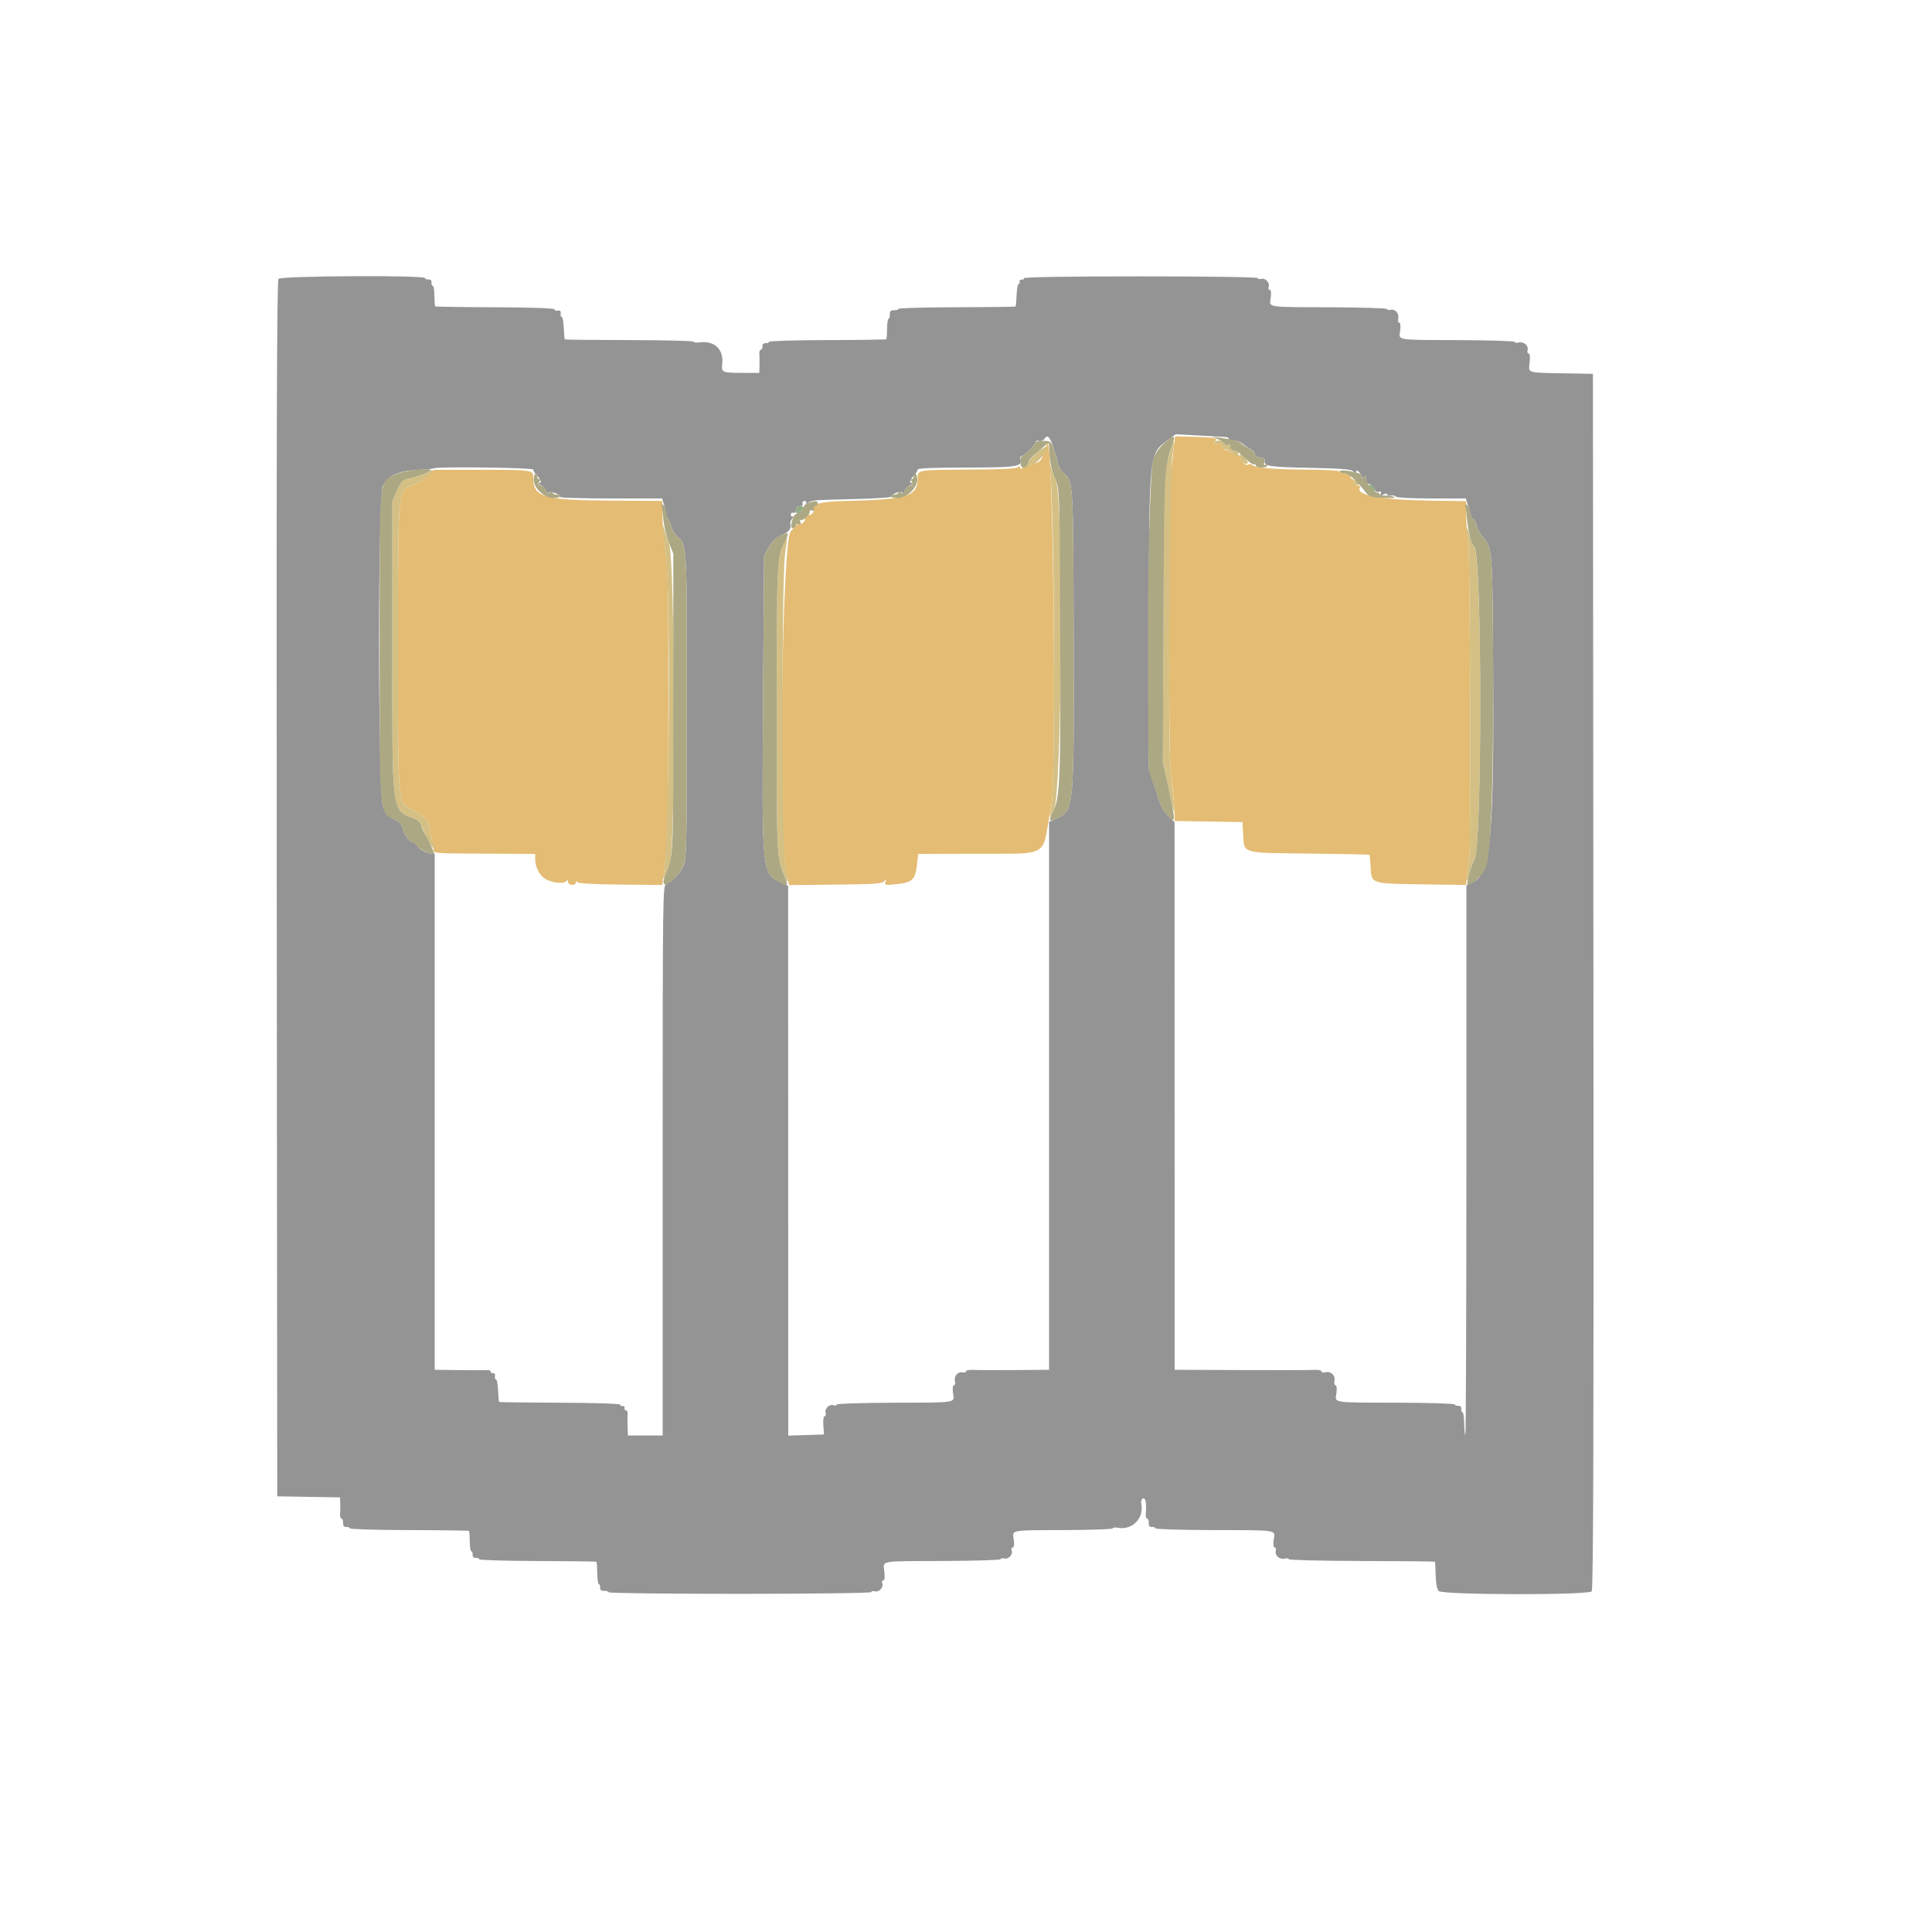 <svg id="svg" version="1.1" xmlns="http://www.w3.org/2000/svg" xmlns:xlink="http://www.w3.org/1999/xlink" width="400" height="400" viewBox="0, 0, 400,400"><g id="svgg"><path id="path0" d="M243.002 92.786 C 242.846 94.127,242.577 96.704,242.403 98.512 C 241.946 103.273,241.917 156.103,242.370 159.633 C 242.831 163.232,243.166 166.949,243.186 168.691 L 243.200 169.982 250.223 170.091 L 257.247 170.200 257.385 172.747 C 257.603 176.788,256.871 176.575,271.105 176.724 C 277.860 176.795,283.449 176.915,283.525 176.991 C 283.601 177.068,283.711 178.146,283.769 179.388 C 283.938 183.013,283.728 182.940,294.362 183.091 L 303.534 183.222 303.819 180.511 C 303.975 179.020,304.163 177.350,304.236 176.800 C 304.565 174.329,304.356 114.774,304.011 112.664 C 303.802 111.380,303.601 108.851,303.566 107.044 L 303.501 103.760 296.264 103.658 C 285.809 103.511,280.378 102.476,281.600 100.864 C 281.710 100.719,281.405 100.544,280.922 100.475 C 280.348 100.393,280.121 100.151,280.265 99.775 C 280.386 99.459,280.286 99.200,280.043 99.200 C 279.799 99.200,279.600 98.930,279.600 98.600 C 279.600 98.231,279.225 98.000,278.624 98.000 C 278.087 98.000,277.544 97.832,277.417 97.628 C 277.290 97.423,274.355 97.243,270.893 97.229 C 263.843 97.200,260.048 96.893,259.290 96.291 C 259.010 96.068,258.671 95.995,258.538 96.129 C 258.083 96.584,256.800 95.575,256.800 94.762 C 256.800 94.302,256.620 94.064,256.382 94.211 C 256.153 94.353,255.478 94.143,254.882 93.746 C 254.287 93.348,253.676 93.058,253.524 93.103 C 253.373 93.147,253.142 92.846,253.010 92.433 C 252.838 91.890,252.527 91.745,251.886 91.910 C 251.123 92.107,251.071 92.052,251.510 91.516 C 252.216 90.654,251.785 90.548,247.142 90.439 L 243.285 90.348 243.002 92.786 M216.820 91.700 C 216.658 92.106,216.510 92.711,216.450 93.224 C 216.423 93.457,216.237 93.546,216.037 93.423 C 215.838 93.300,215.762 93.532,215.868 93.940 C 216.119 94.897,214.897 96.119,213.940 95.868 C 213.532 95.762,213.300 95.838,213.423 96.037 C 213.621 96.357,213.025 96.563,212.661 96.300 C 212.585 96.245,212.225 96.447,211.861 96.749 C 211.361 97.164,211.200 97.177,211.200 96.800 C 211.200 96.431,211.062 96.416,210.668 96.744 C 210.316 97.036,207.020 97.198,200.968 97.221 C 190.209 97.262,190.000 97.292,190.000 98.798 C 190.000 102.843,188.237 103.400,174.340 103.746 C 169.802 103.859,167.890 104.436,168.533 105.497 C 168.633 105.664,168.465 106.032,168.158 106.316 C 167.851 106.599,167.600 106.727,167.600 106.600 C 167.600 106.473,167.349 106.601,167.042 106.884 C 166.735 107.168,166.536 107.490,166.600 107.600 C 166.780 107.911,165.714 108.780,165.462 108.528 C 165.239 108.306,164.683 108.788,163.671 110.077 C 161.930 112.297,161.112 171.769,162.711 179.925 L 163.362 183.250 172.981 183.152 C 181.156 183.069,182.675 182.960,183.101 182.427 C 183.539 181.879,183.568 181.896,183.334 182.564 C 183.082 183.281,183.222 183.312,185.602 183.063 C 188.856 182.723,189.501 182.127,189.837 179.151 L 190.103 176.800 197.152 176.775 C 201.028 176.761,205.640 176.755,207.400 176.762 C 215.299 176.791,216.047 176.407,216.758 171.957 C 217.018 170.331,217.414 168.100,217.638 167.000 C 218.828 161.163,218.040 88.655,216.820 91.700 M88.400 98.639 C 87.630 99.392,86.370 100.186,85.600 100.404 C 82.324 101.330,82.400 100.524,82.400 134.235 C 82.400 166.966,82.334 166.172,85.163 167.516 C 87.647 168.696,88.888 170.041,89.011 171.686 C 89.065 172.409,89.144 173.000,89.185 173.000 C 89.327 173.000,89.663 174.597,89.732 175.600 C 89.813 176.773,88.800 176.676,101.700 176.749 L 110.800 176.800 110.800 177.813 C 110.800 179.732,111.889 181.594,113.373 182.214 C 115.089 182.932,117.063 182.974,117.335 182.300 C 117.456 182.001,117.550 182.082,117.568 182.500 C 117.605 183.300,119.196 183.494,119.206 182.700 C 119.210 182.365,119.309 182.341,119.506 182.628 C 119.696 182.904,122.857 183.086,128.452 183.142 L 137.105 183.229 137.361 181.515 C 138.169 176.110,138.374 168.727,138.385 144.600 C 138.394 123.013,138.284 117.100,137.815 114.200 C 137.494 112.220,137.203 109.050,137.166 107.155 L 137.100 103.711 127.850 103.662 C 112.355 103.581,110.400 103.035,110.400 98.786 C 110.400 97.294,110.166 97.263,99.000 97.266 L 89.800 97.269 88.400 98.639 " stroke="none" fill="#e4bc74" fill-rule="evenodd"></path><path id="path1" d="M57.655 57.734 C 57.315 58.143,57.224 90.388,57.299 184.042 L 57.400 309.800 63.900 309.910 L 70.400 310.020 70.444 311.310 C 70.469 312.019,70.456 313.005,70.416 313.500 C 70.376 313.995,70.505 314.400,70.703 314.400 C 70.901 314.400,71.049 314.805,71.032 315.300 C 71.010 315.922,71.216 316.183,71.700 316.144 C 72.085 316.114,72.400 316.240,72.400 316.424 C 72.400 316.608,77.924 316.772,84.676 316.788 C 91.427 316.805,97.017 316.884,97.098 316.965 C 97.179 317.046,97.252 318.032,97.261 319.156 C 97.270 320.280,97.420 321.200,97.594 321.200 C 97.768 321.200,97.886 321.515,97.856 321.900 C 97.821 322.339,98.061 322.579,98.500 322.544 C 98.885 322.514,99.200 322.640,99.200 322.824 C 99.200 323.008,104.634 323.172,111.276 323.188 C 117.917 323.205,123.414 323.280,123.490 323.357 C 123.566 323.433,123.641 324.509,123.656 325.748 C 123.671 326.987,123.824 328.000,123.997 328.000 C 124.170 328.000,124.286 328.315,124.256 328.700 C 124.217 329.184,124.478 329.390,125.100 329.368 C 125.595 329.351,126.000 329.484,126.000 329.664 C 126.000 329.845,138.240 329.989,153.200 329.986 C 168.597 329.982,180.400 329.826,180.400 329.627 C 180.400 329.433,180.728 329.361,181.128 329.465 C 182.009 329.696,182.979 328.643,182.657 327.805 C 182.530 327.472,182.623 327.200,182.865 327.200 C 183.149 327.200,183.232 326.563,183.100 325.394 C 182.835 323.042,181.812 323.226,195.345 323.182 C 201.865 323.160,207.200 322.992,207.200 322.809 C 207.200 322.625,207.528 322.561,207.928 322.665 C 208.809 322.896,209.779 321.843,209.457 321.005 C 209.330 320.672,209.423 320.400,209.665 320.400 C 209.948 320.400,210.029 319.827,209.891 318.800 C 209.608 316.691,208.907 316.826,220.345 316.786 C 225.875 316.767,230.400 316.607,230.400 316.431 C 230.400 316.255,230.865 316.200,231.433 316.308 C 234.371 316.870,236.872 314.381,236.312 311.453 C 236.192 310.823,236.323 310.362,236.659 310.233 C 237.193 310.028,237.399 311.238,237.216 313.500 C 237.176 313.995,237.305 314.400,237.503 314.400 C 237.701 314.400,237.849 314.805,237.832 315.300 C 237.810 315.922,238.016 316.183,238.500 316.144 C 238.885 316.114,239.200 316.240,239.200 316.424 C 239.200 316.608,244.624 316.772,251.253 316.788 C 264.887 316.822,263.994 316.677,263.709 318.800 C 263.578 319.777,263.656 320.400,263.910 320.400 C 264.138 320.400,264.239 320.728,264.135 321.128 C 263.891 322.062,264.961 322.956,265.998 322.685 C 266.439 322.569,266.800 322.627,266.800 322.813 C 266.800 322.998,273.585 323.166,281.877 323.186 C 290.169 323.205,297.006 323.273,297.071 323.337 C 297.135 323.401,297.214 324.667,297.246 326.150 C 297.283 327.858,297.509 329.052,297.863 329.406 C 298.687 330.230,328.865 330.286,329.546 329.465 C 329.888 329.053,329.978 297.035,329.902 203.157 L 329.800 77.400 323.600 77.289 C 316.027 77.153,316.443 77.289,316.698 75.030 C 316.825 73.901,316.745 73.200,316.489 73.200 C 316.261 73.200,316.161 72.872,316.265 72.472 C 316.509 71.538,315.439 70.644,314.402 70.915 C 313.961 71.031,313.600 70.975,313.600 70.792 C 313.600 70.609,308.355 70.441,301.943 70.418 C 288.737 70.372,289.607 70.517,289.891 68.400 C 290.022 67.423,289.944 66.800,289.690 66.800 C 289.462 66.800,289.369 66.439,289.485 65.998 C 289.756 64.961,288.862 63.891,287.928 64.135 C 287.528 64.239,287.200 64.175,287.200 63.991 C 287.200 63.808,281.865 63.640,275.345 63.618 C 261.922 63.574,262.806 63.720,263.091 61.600 C 263.229 60.573,263.148 60.000,262.865 60.000 C 262.623 60.000,262.530 59.728,262.657 59.395 C 262.979 58.557,262.009 57.504,261.128 57.735 C 260.728 57.839,260.400 57.766,260.400 57.571 C 260.400 57.370,249.966 57.218,236.200 57.219 C 220.764 57.220,212.000 57.362,212.000 57.610 C 212.000 57.825,211.775 57.955,211.500 57.900 C 211.225 57.845,211.045 58.025,211.100 58.300 C 211.155 58.575,211.059 58.800,210.886 58.800 C 210.713 58.800,210.529 59.824,210.477 61.076 C 210.424 62.328,210.330 63.404,210.266 63.467 C 210.203 63.530,204.717 63.595,198.076 63.612 C 191.434 63.628,186.000 63.781,186.000 63.952 C 186.000 64.124,185.595 64.249,185.100 64.232 C 184.415 64.208,184.208 64.415,184.232 65.100 C 184.249 65.595,184.132 66.000,183.970 66.000 C 183.809 66.000,183.670 66.920,183.661 68.044 C 183.652 69.168,183.579 70.154,183.498 70.235 C 183.417 70.316,177.917 70.395,171.276 70.412 C 164.634 70.428,159.200 70.592,159.200 70.776 C 159.200 70.960,158.885 71.086,158.500 71.056 C 158.061 71.021,157.821 71.261,157.856 71.700 C 157.886 72.085,157.738 72.400,157.527 72.400 C 157.316 72.400,157.176 72.805,157.216 73.300 C 157.256 73.795,157.269 74.875,157.244 75.700 L 157.200 77.200 153.833 77.200 C 149.525 77.200,149.324 77.115,149.526 75.380 C 149.875 72.398,147.998 70.526,145.009 70.875 C 144.234 70.965,143.600 70.904,143.600 70.739 C 143.600 70.574,137.626 70.426,130.325 70.411 C 123.024 70.396,116.998 70.331,116.934 70.268 C 116.871 70.204,116.776 69.128,116.723 67.876 C 116.671 66.624,116.479 65.600,116.297 65.600 C 116.114 65.600,116.018 65.285,116.082 64.900 C 116.163 64.423,115.977 64.237,115.500 64.318 C 115.115 64.382,114.800 64.261,114.800 64.049 C 114.800 63.811,110.109 63.646,102.519 63.617 C 95.764 63.592,90.174 63.507,90.096 63.430 C 90.019 63.352,89.948 62.368,89.939 61.244 C 89.930 60.120,89.780 59.200,89.606 59.200 C 89.432 59.200,89.314 58.885,89.344 58.500 C 89.379 58.061,89.139 57.821,88.700 57.856 C 88.315 57.886,88.000 57.759,88.000 57.573 C 88.000 56.946,58.177 57.105,57.655 57.734 M218.177 93.000 C 218.233 93.220,218.391 93.670,218.528 94.000 C 218.665 94.330,218.865 95.120,218.972 95.755 C 219.079 96.390,219.554 97.271,220.028 97.712 C 222.256 99.788,222.193 98.830,222.286 131.809 C 222.387 167.709,222.372 167.864,218.700 169.490 L 217.200 170.154 217.200 226.877 L 217.200 283.600 210.100 283.656 C 206.195 283.687,202.325 283.671,201.500 283.622 C 200.675 283.572,200.000 283.710,200.000 283.928 C 200.000 284.146,199.672 284.239,199.272 284.135 C 198.338 283.891,197.444 284.961,197.715 285.998 C 197.831 286.439,197.738 286.800,197.510 286.800 C 197.256 286.800,197.178 287.423,197.309 288.400 C 197.594 290.520,198.478 290.374,185.055 290.418 C 178.357 290.440,173.200 290.613,173.200 290.816 C 173.200 291.013,172.928 291.070,172.595 290.943 C 171.757 290.621,170.704 291.591,170.935 292.472 C 171.039 292.872,170.946 293.200,170.727 293.200 C 170.499 293.200,170.386 294.014,170.464 295.100 L 170.600 297.000 166.900 297.115 L 163.200 297.230 163.186 240.315 L 163.171 183.400 161.492 182.600 C 157.709 180.797,157.727 181.002,158.000 142.897 L 158.200 115.000 159.200 113.245 C 159.919 111.983,160.677 111.285,161.900 110.759 C 163.444 110.096,163.856 109.500,163.633 108.258 C 163.600 108.070,163.803 107.630,164.086 107.281 C 164.369 106.932,164.405 106.763,164.167 106.906 C 163.928 107.048,163.733 106.895,163.733 106.565 C 163.733 106.230,163.968 106.056,164.267 106.170 C 164.600 106.298,164.800 106.079,164.800 105.587 C 164.800 105.071,165.071 104.800,165.587 104.800 C 166.079 104.800,166.298 104.600,166.170 104.267 C 166.056 103.968,166.230 103.733,166.565 103.733 C 166.895 103.733,167.048 103.928,166.906 104.167 C 166.730 104.461,166.831 104.457,167.223 104.155 C 168.011 103.546,168.014 103.546,176.592 103.335 C 180.768 103.232,184.278 103.025,184.392 102.874 C 184.975 102.105,186.517 101.543,186.798 101.997 C 186.990 102.308,187.163 102.184,187.307 101.635 C 187.427 101.177,187.947 100.633,188.462 100.426 C 188.978 100.220,189.175 100.039,188.900 100.025 C 188.182 99.989,188.282 99.477,189.200 98.492 C 189.640 98.020,190.000 97.446,190.000 97.217 C 190.000 96.939,193.334 96.800,200.005 96.800 C 210.445 96.800,211.687 96.617,211.300 95.137 C 211.193 94.732,211.294 94.400,211.523 94.400 C 212.063 94.400,214.400 92.063,214.400 91.523 C 214.400 91.294,214.732 91.193,215.137 91.300 C 215.595 91.419,216.068 91.183,216.384 90.677 C 216.882 89.879,217.626 90.842,218.177 93.000 M253.900 90.490 C 254.175 90.514,254.400 90.683,254.400 90.867 C 254.400 91.050,254.881 91.200,255.469 91.200 C 256.056 91.200,256.867 91.499,257.271 91.864 C 257.675 92.230,258.409 92.730,258.903 92.976 C 259.396 93.222,259.800 93.688,259.800 94.012 C 259.800 94.359,260.260 94.653,260.924 94.729 C 261.563 94.802,261.980 95.059,261.892 95.325 C 261.501 96.498,262.762 96.709,271.070 96.859 C 277.396 96.973,279.653 97.146,280.145 97.554 C 280.616 97.945,280.800 97.964,280.800 97.620 C 280.800 97.305,281.003 97.346,281.400 97.743 C 281.730 98.073,282.003 98.581,282.006 98.871 C 282.011 99.262,282.114 99.243,282.400 98.800 C 282.711 98.319,282.789 98.385,282.794 99.137 C 282.798 99.730,283.089 100.151,283.587 100.281 C 284.019 100.394,284.486 100.840,284.623 101.272 C 284.781 101.769,285.096 101.972,285.481 101.824 C 285.908 101.660,286.019 101.773,285.854 102.205 C 285.661 102.707,285.762 102.741,286.409 102.395 C 286.902 102.131,287.200 102.119,287.200 102.363 C 287.200 102.578,287.556 102.685,287.992 102.602 C 288.427 102.518,288.888 102.618,289.015 102.825 C 289.146 103.036,292.360 103.200,296.360 103.200 L 303.473 103.200 304.011 104.900 C 304.306 105.835,304.560 106.742,304.574 106.915 C 304.588 107.088,304.814 107.361,305.076 107.523 C 305.337 107.685,305.637 108.289,305.741 108.866 C 305.846 109.443,306.352 110.397,306.866 110.987 C 308.922 113.345,308.964 113.745,309.109 132.600 C 309.417 172.621,308.771 180.668,305.100 182.565 L 303.600 183.341 303.600 240.337 C 303.600 271.685,303.503 297.237,303.386 297.119 C 303.268 297.001,303.159 295.891,303.144 294.652 C 303.129 293.413,302.976 292.400,302.803 292.400 C 302.630 292.400,302.514 292.085,302.544 291.700 C 302.579 291.261,302.339 291.021,301.900 291.056 C 301.515 291.086,301.200 290.960,301.200 290.776 C 301.200 290.592,295.776 290.428,289.147 290.412 C 275.513 290.378,276.406 290.523,276.691 288.400 C 276.816 287.463,276.741 286.800,276.508 286.800 C 276.290 286.800,276.190 286.384,276.288 285.876 C 276.503 284.749,275.513 283.825,274.402 284.115 C 273.961 284.231,273.600 284.146,273.600 283.928 C 273.600 283.710,272.925 283.572,272.100 283.622 C 271.275 283.671,264.435 283.687,256.900 283.656 L 243.200 283.600 243.189 226.900 L 243.178 170.200 242.058 169.102 C 240.665 167.737,240.353 167.087,238.936 162.600 L 237.800 159.000 237.849 129.200 C 237.907 93.865,237.899 93.948,241.714 91.147 L 243.400 89.909 248.400 90.178 C 251.150 90.326,253.625 90.466,253.900 90.490 M110.400 97.217 C 110.400 97.446,110.760 98.020,111.200 98.492 C 112.118 99.477,112.218 99.989,111.500 100.025 C 111.225 100.039,111.422 100.220,111.938 100.426 C 112.453 100.633,112.973 101.177,113.093 101.635 C 113.221 102.125,113.421 102.290,113.578 102.035 C 113.866 101.569,115.991 102.329,115.997 102.900 C 115.999 103.065,120.742 103.200,126.537 103.200 L 137.073 103.200 137.523 104.700 C 137.770 105.525,137.933 106.307,137.886 106.439 C 137.839 106.570,138.014 106.935,138.276 107.251 C 138.538 107.567,138.839 108.300,138.944 108.880 C 139.049 109.460,139.500 110.300,139.946 110.746 C 142.322 113.122,142.200 111.214,142.200 146.000 C 142.200 174.915,142.139 177.928,141.530 179.216 C 140.752 180.858,139.053 182.666,137.960 183.013 C 137.218 183.248,137.200 184.616,137.200 240.227 L 137.200 297.200 133.600 297.200 L 130.000 297.200 129.937 295.300 C 129.902 294.255,129.900 293.085,129.932 292.700 C 129.964 292.315,129.813 292.000,129.595 292.000 C 129.378 292.000,129.245 291.775,129.300 291.500 C 129.355 291.225,129.175 291.045,128.900 291.100 C 128.625 291.155,128.400 291.034,128.400 290.831 C 128.400 290.615,123.237 290.444,115.919 290.417 C 109.055 290.392,103.389 290.322,103.328 290.262 C 103.268 290.201,103.176 289.128,103.123 287.876 C 103.071 286.624,102.879 285.600,102.697 285.600 C 102.514 285.600,102.418 285.285,102.482 284.900 C 102.548 284.509,102.379 284.244,102.100 284.300 C 101.825 284.355,101.600 284.222,101.600 284.005 C 101.600 283.787,101.285 283.636,100.900 283.668 C 100.515 283.700,97.905 283.698,95.100 283.663 L 90.000 283.600 90.000 230.218 L 90.000 176.836 88.672 176.587 C 87.941 176.450,87.016 175.902,86.616 175.369 C 86.215 174.836,85.709 174.400,85.491 174.400 C 84.834 174.400,83.667 172.813,83.387 171.541 C 83.220 170.781,82.740 170.178,82.063 169.879 C 80.682 169.269,80.261 168.850,79.352 167.180 C 78.234 165.128,78.176 102.574,79.290 100.539 C 80.458 98.405,82.398 97.513,86.339 97.296 C 88.243 97.192,89.875 97.037,89.967 96.953 C 90.386 96.567,110.400 96.825,110.400 97.217 " stroke="none" fill="#949494" fill-rule="evenodd"></path><path id="path2" d="M241.956 94.686 L 241.007 98.200 240.881 127.800 L 240.754 157.400 241.823 162.600 C 243.430 170.412,243.490 170.051,242.351 159.400 C 241.793 154.183,242.140 98.180,242.755 94.227 C 243.353 90.383,243.075 90.542,241.956 94.686 M251.361 91.663 C 251.166 91.979,251.344 92.056,251.924 91.904 C 252.535 91.744,252.842 91.903,253.023 92.471 C 253.160 92.905,253.371 93.163,253.490 93.043 C 253.609 92.924,254.157 93.180,254.708 93.613 C 255.930 94.575,256.400 94.608,256.400 93.733 C 256.400 93.367,256.286 93.180,256.147 93.319 C 255.735 93.732,254.353 92.799,254.654 92.312 C 254.832 92.025,254.704 91.951,254.299 92.107 C 253.935 92.246,253.573 92.106,253.446 91.775 C 253.182 91.086,251.764 91.010,251.361 91.663 M215.181 93.301 C 214.445 93.797,213.508 94.777,213.098 95.478 L 212.353 96.754 213.933 96.133 C 215.212 95.631,217.544 92.400,216.627 92.400 C 216.567 92.400,215.916 92.806,215.181 93.301 M256.800 94.721 C 256.800 95.218,257.064 95.726,257.387 95.850 C 258.510 96.281,258.677 95.793,257.741 94.808 L 256.800 93.817 256.800 94.721 M217.420 97.200 C 218.346 105.958,218.545 162.375,217.666 167.000 C 217.194 169.489,217.302 169.635,218.207 167.728 C 219.873 164.217,220.253 103.547,218.634 99.600 C 218.228 98.610,217.745 97.260,217.563 96.600 C 217.297 95.641,217.268 95.762,217.420 97.200 M89.059 97.474 C 88.662 97.871,86.018 98.827,84.464 99.135 C 83.313 99.363,82.998 99.703,82.180 101.600 L 81.232 103.800 81.216 133.606 C 81.197 168.988,81.019 167.568,85.700 169.475 C 86.525 169.812,87.194 170.292,87.186 170.543 C 87.164 171.246,89.355 175.564,89.743 175.583 C 89.931 175.592,89.959 175.285,89.804 174.900 C 89.649 174.515,89.464 173.930,89.392 173.600 C 89.320 173.270,89.227 173.000,89.185 173.000 C 89.144 173.000,89.065 172.409,89.011 171.686 C 88.888 170.041,87.647 168.696,85.163 167.516 C 82.334 166.172,82.400 166.966,82.400 134.235 C 82.400 100.526,82.322 101.349,85.600 100.390 C 87.029 99.972,89.919 97.785,89.542 97.408 C 89.427 97.294,89.210 97.323,89.059 97.474 M280.255 99.800 C 280.096 100.215,280.282 100.400,280.862 100.400 C 281.560 100.400,281.616 100.301,281.200 99.800 C 280.926 99.470,280.653 99.200,280.594 99.200 C 280.534 99.200,280.382 99.470,280.255 99.800 M137.253 109.600 C 137.232 110.150,137.480 112.220,137.805 114.200 C 138.901 120.870,138.562 175.771,137.391 181.200 C 137.029 182.880,137.899 181.277,138.694 178.800 C 139.907 175.019,139.763 116.006,138.533 112.600 C 138.055 111.280,137.581 109.840,137.479 109.400 C 137.328 108.750,137.285 108.788,137.253 109.600 M303.629 109.400 C 303.615 109.840,303.782 111.280,303.999 112.600 C 304.379 114.916,304.567 174.191,304.203 177.200 C 304.110 177.970,303.930 179.455,303.803 180.500 C 303.498 183.013,303.798 182.915,304.418 180.300 C 304.692 179.145,305.040 178.110,305.191 178.000 C 306.940 176.726,306.899 114.356,305.149 113.185 C 304.972 113.066,304.563 111.986,304.240 110.785 C 303.917 109.583,303.642 108.960,303.629 109.400 M162.341 112.300 C 160.817 116.115,160.820 116.053,160.812 146.731 C 160.803 178.072,160.780 177.614,162.548 181.600 C 163.321 183.342,163.339 182.569,162.606 179.200 C 161.833 175.648,161.798 119.578,162.565 114.500 C 163.095 110.993,163.048 110.530,162.341 112.300 " stroke="none" fill="#d4c084" fill-rule="evenodd"></path><path id="path3" d="M240.861 91.900 C 239.975 92.745,239.076 94.098,238.802 95.000 C 238.075 97.393,237.554 118.606,237.686 140.400 L 237.801 159.400 238.940 162.800 C 240.375 167.082,240.640 167.636,241.916 169.012 C 243.394 170.606,243.404 169.977,242.004 163.417 L 240.758 157.581 240.905 127.691 C 241.064 95.615,240.954 97.560,242.965 91.300 C 243.390 89.976,242.660 90.184,240.861 91.900 M252.300 91.002 C 253.015 91.332,253.600 91.776,253.600 91.989 C 253.600 92.201,253.900 92.260,254.266 92.119 C 254.699 91.953,254.835 92.020,254.654 92.312 C 254.502 92.559,254.741 92.954,255.189 93.194 C 255.635 93.433,256.000 93.518,256.000 93.383 C 256.000 93.249,256.744 93.868,257.654 94.760 C 258.563 95.651,259.463 96.284,259.654 96.167 C 259.844 96.049,260.000 96.143,260.000 96.376 C 260.000 96.609,260.540 96.800,261.200 96.800 C 261.860 96.800,262.400 96.609,262.400 96.376 C 262.400 96.143,262.201 96.076,261.957 96.226 C 261.661 96.409,261.601 96.227,261.775 95.678 C 261.991 94.999,261.843 94.834,260.918 94.728 C 260.253 94.652,259.800 94.359,259.800 94.005 C 259.800 93.678,259.260 93.153,258.600 92.838 C 257.940 92.524,257.220 92.048,257.000 91.782 C 256.630 91.333,255.173 90.963,252.200 90.563 L 251.000 90.402 252.300 91.002 M214.400 91.616 C 214.400 92.040,212.034 94.400,211.609 94.400 C 211.428 94.400,211.280 95.020,211.280 95.778 C 211.280 97.269,212.529 97.083,213.026 95.519 C 213.145 95.143,213.818 94.376,214.521 93.815 C 215.225 93.255,216.115 92.495,216.500 92.128 C 217.160 91.498,217.202 91.538,217.229 92.830 C 217.282 95.401,217.604 97.022,218.496 99.211 C 219.385 101.395,219.387 101.467,219.506 130.294 C 219.632 160.871,219.460 165.289,218.035 168.023 C 216.986 170.036,217.121 170.265,218.871 169.434 C 222.355 167.781,222.386 167.442,222.286 131.809 C 222.193 98.830,222.256 99.788,220.028 97.712 C 219.554 97.271,219.079 96.390,218.972 95.755 C 218.865 95.120,218.663 94.330,218.523 94.000 C 218.383 93.670,218.245 93.310,218.215 93.200 C 217.737 91.437,217.521 91.251,215.981 91.272 C 215.111 91.284,214.400 91.439,214.400 91.616 M81.805 98.219 C 78.383 100.022,78.600 97.609,78.600 133.800 C 78.600 170.200,78.414 168.266,82.063 169.879 C 82.740 170.178,83.220 170.781,83.387 171.541 C 83.656 172.765,84.827 174.400,85.434 174.400 C 85.621 174.400,86.140 174.826,86.588 175.346 C 87.035 175.867,87.982 176.420,88.693 176.576 L 89.984 176.860 89.388 175.433 C 89.060 174.648,88.434 173.419,87.997 172.703 C 87.560 171.986,87.202 171.105,87.201 170.743 C 87.201 170.361,86.574 169.832,85.700 169.475 C 81.019 167.568,81.197 168.988,81.216 133.606 L 81.232 103.800 82.180 101.600 C 82.998 99.703,83.313 99.363,84.464 99.135 C 86.068 98.817,88.666 97.867,89.090 97.443 C 89.820 96.714,83.357 97.401,81.805 98.219 M277.436 97.658 C 277.552 97.846,278.003 98.000,278.437 98.000 C 279.207 98.000,280.911 99.542,282.674 101.835 C 283.474 102.875,283.793 102.980,286.474 103.084 C 288.270 103.154,289.101 103.070,288.626 102.867 C 288.200 102.686,287.345 102.568,286.726 102.604 C 286.107 102.641,285.600 102.520,285.600 102.336 C 285.600 102.151,285.411 102.000,285.181 102.000 C 284.470 102.000,282.800 99.931,282.794 99.042 C 282.789 98.352,282.718 98.308,282.400 98.800 C 282.060 99.326,281.841 99.111,281.937 98.347 C 281.973 98.061,279.951 97.534,278.312 97.403 C 277.714 97.355,277.319 97.469,277.436 97.658 M110.487 99.213 C 110.437 100.993,112.661 103.120,114.573 103.120 C 115.358 103.120,116.000 102.958,116.000 102.760 C 116.000 102.562,115.640 102.400,115.200 102.400 C 114.760 102.400,114.400 102.198,114.400 101.951 C 114.400 101.623,114.251 101.625,113.849 101.959 C 113.415 102.320,113.251 102.239,113.079 101.579 C 112.958 101.118,112.482 100.642,112.021 100.521 C 111.361 100.349,111.280 100.185,111.641 99.751 C 111.975 99.349,111.977 99.200,111.649 99.200 C 111.402 99.200,111.200 98.930,111.200 98.600 C 111.200 97.434,110.521 98.018,110.487 99.213 M189.200 98.600 C 189.200 98.930,188.998 99.200,188.751 99.200 C 188.423 99.200,188.425 99.349,188.759 99.751 C 189.120 100.185,189.039 100.349,188.379 100.521 C 187.918 100.642,187.442 101.118,187.321 101.579 C 187.149 102.239,186.985 102.320,186.551 101.959 C 186.149 101.625,186.000 101.623,186.000 101.951 C 186.000 102.198,185.640 102.400,185.200 102.400 C 184.760 102.400,184.400 102.562,184.400 102.760 C 184.400 102.958,185.042 103.120,185.827 103.120 C 187.739 103.120,189.963 100.993,189.913 99.213 C 189.879 98.018,189.200 97.434,189.200 98.600 M167.241 104.147 C 166.779 104.353,166.400 104.688,166.400 104.890 C 166.400 105.381,165.358 106.400,164.856 106.400 C 164.448 106.400,163.908 107.658,163.799 108.861 C 163.763 109.258,163.951 109.440,164.270 109.318 C 164.561 109.206,164.800 108.934,164.800 108.714 C 164.800 108.494,165.061 108.414,165.380 108.537 C 165.792 108.695,165.889 108.563,165.716 108.080 C 165.582 107.706,165.603 107.517,165.762 107.659 C 166.145 108.002,167.907 106.306,167.660 105.832 C 167.555 105.630,167.759 105.575,168.114 105.712 C 168.567 105.886,168.693 105.787,168.537 105.380 C 168.414 105.061,168.494 104.800,168.714 104.800 C 168.934 104.800,169.203 104.569,169.312 104.286 C 169.545 103.678,168.456 103.605,167.241 104.147 M136.985 104.900 C 137.073 105.175,137.248 106.481,137.374 107.801 C 137.499 109.122,138.006 111.192,138.501 112.401 L 139.400 114.600 139.400 145.600 C 139.400 177.935,139.433 177.238,137.712 181.304 C 136.259 184.736,139.714 182.820,141.507 179.200 C 142.147 177.907,142.200 175.364,142.200 146.000 C 142.200 111.214,142.322 113.122,139.946 110.746 C 139.500 110.300,139.049 109.460,138.944 108.880 C 138.839 108.300,138.599 107.639,138.410 107.412 C 138.222 107.186,138.056 106.864,138.041 106.698 C 137.951 105.689,137.462 104.400,137.169 104.400 C 136.980 104.400,136.897 104.625,136.985 104.900 M303.385 104.900 C 303.473 105.175,303.651 106.508,303.780 107.861 C 304.013 110.301,304.682 112.815,305.201 113.200 C 306.890 114.453,306.903 176.658,305.214 178.000 C 304.915 178.237,303.598 182.932,303.779 183.113 C 304.274 183.607,306.741 181.484,307.549 179.869 C 308.754 177.461,309.322 160.252,309.109 132.600 C 308.964 113.745,308.922 113.345,306.866 110.987 C 306.352 110.397,305.846 109.443,305.741 108.866 C 305.637 108.289,305.337 107.685,305.076 107.523 C 304.814 107.361,304.585 107.088,304.567 106.915 C 304.463 105.911,303.863 104.400,303.569 104.400 C 303.380 104.400,303.297 104.625,303.385 104.900 M161.400 110.957 C 160.706 111.262,159.778 112.225,159.200 113.242 L 158.200 115.000 158.000 142.897 C 157.734 179.990,157.772 180.497,160.919 182.416 C 162.919 183.635,163.322 183.460,162.570 181.700 C 160.771 177.493,160.803 178.129,160.812 146.781 C 160.820 116.166,160.850 115.540,162.443 112.225 C 163.476 110.076,163.459 110.055,161.400 110.957 " stroke="none" fill="#aca884" fill-rule="evenodd"></path><path id="path4" d="M283.900 101.133 C 284.720 101.992,284.917 101.969,284.567 101.057 C 284.428 100.696,284.064 100.400,283.757 100.400 C 283.333 100.400,283.367 100.575,283.900 101.133 M164.800 105.600 C 164.800 106.547,165.053 106.604,165.829 105.829 C 166.604 105.053,166.547 104.800,165.600 104.800 C 165.067 104.800,164.800 105.067,164.800 105.600 " stroke="none" fill="#94ac84" fill-rule="evenodd"></path></g></svg>